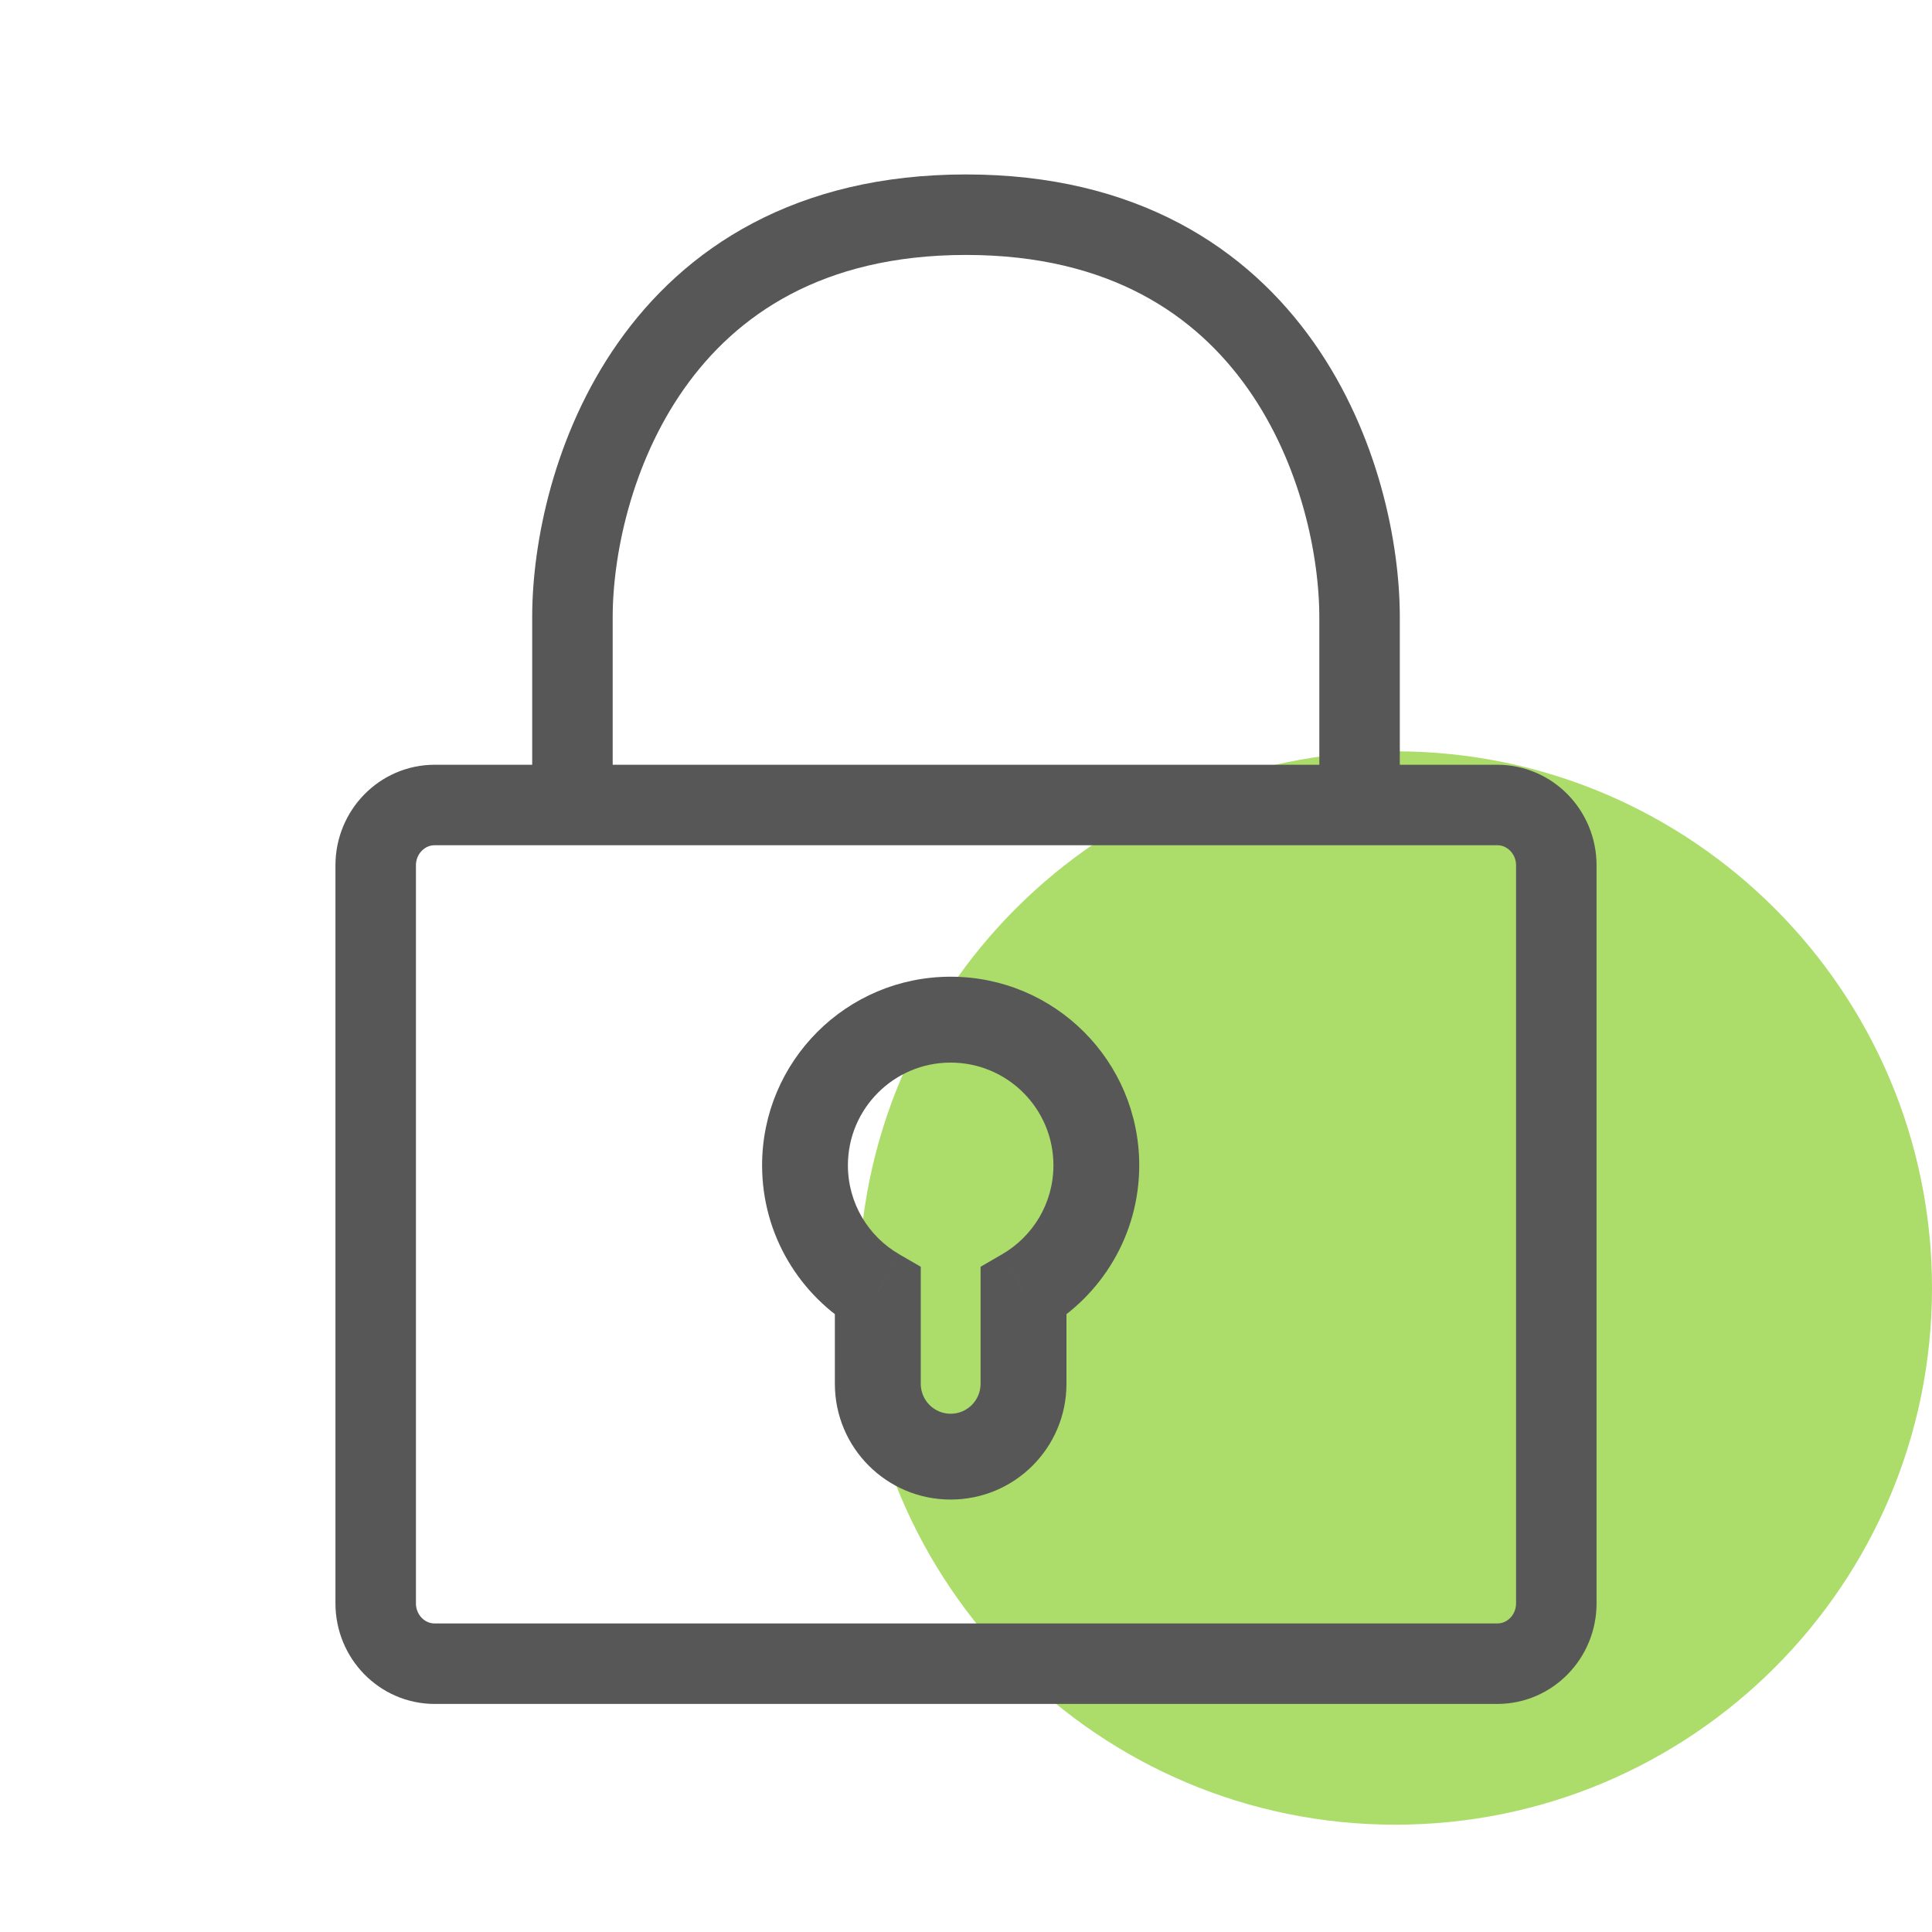 <svg width="24" height="24" viewBox="0 0 24 24" fill="none" xmlns="http://www.w3.org/2000/svg">
<path d="M17.333 22.667C21.015 22.667 24 19.682 24 16C24 12.318 21.015 9.333 17.333 9.333C13.651 9.333 10.667 12.318 10.667 16C10.667 19.682 13.651 22.667 17.333 22.667Z" fill="#ACDD6B"/>
<path d="M16.889 10H18.6C19.005 10 19.333 10.336 19.333 10.75V19.917C19.333 20.331 19.005 20.667 18.6 20.667H5.4C4.995 20.667 4.667 20.331 4.667 19.917V10.75C4.667 10.336 4.995 10 5.4 10H7.111M16.889 10V7.667C16.889 6 15.911 2.667 12 2.667C8.089 2.667 7.111 6 7.111 7.667V10M16.889 10H7.111" stroke="#575757" stroke-linecap="round" stroke-linejoin="round"/>
<path d="M10.905 16.044H11.438V15.736L11.172 15.582L10.905 16.044ZM12.714 16.044L12.447 15.582L12.181 15.736V16.044H12.714ZM10.533 14.476C10.533 13.771 11.105 13.2 11.809 13.2V12.133C10.516 12.133 9.467 13.182 9.467 14.476H10.533ZM11.172 15.582C10.789 15.361 10.533 14.948 10.533 14.476H9.467C9.467 15.344 9.939 16.101 10.638 16.505L11.172 15.582ZM11.438 17.19V16.044H10.371V17.19H11.438ZM11.809 17.562C11.604 17.562 11.438 17.395 11.438 17.19H10.371C10.371 17.985 11.015 18.628 11.809 18.628V17.562ZM12.181 17.19C12.181 17.395 12.015 17.562 11.809 17.562V18.628C12.604 18.628 13.248 17.985 13.248 17.19H12.181ZM12.181 16.044V17.19H13.248V16.044H12.181ZM13.086 14.476C13.086 14.948 12.83 15.361 12.447 15.582L12.981 16.505C13.68 16.101 14.152 15.344 14.152 14.476H13.086ZM11.809 13.2C12.514 13.2 13.086 13.771 13.086 14.476H14.152C14.152 13.182 13.104 12.133 11.809 12.133V13.2Z" fill="#575757"/>
</svg>
